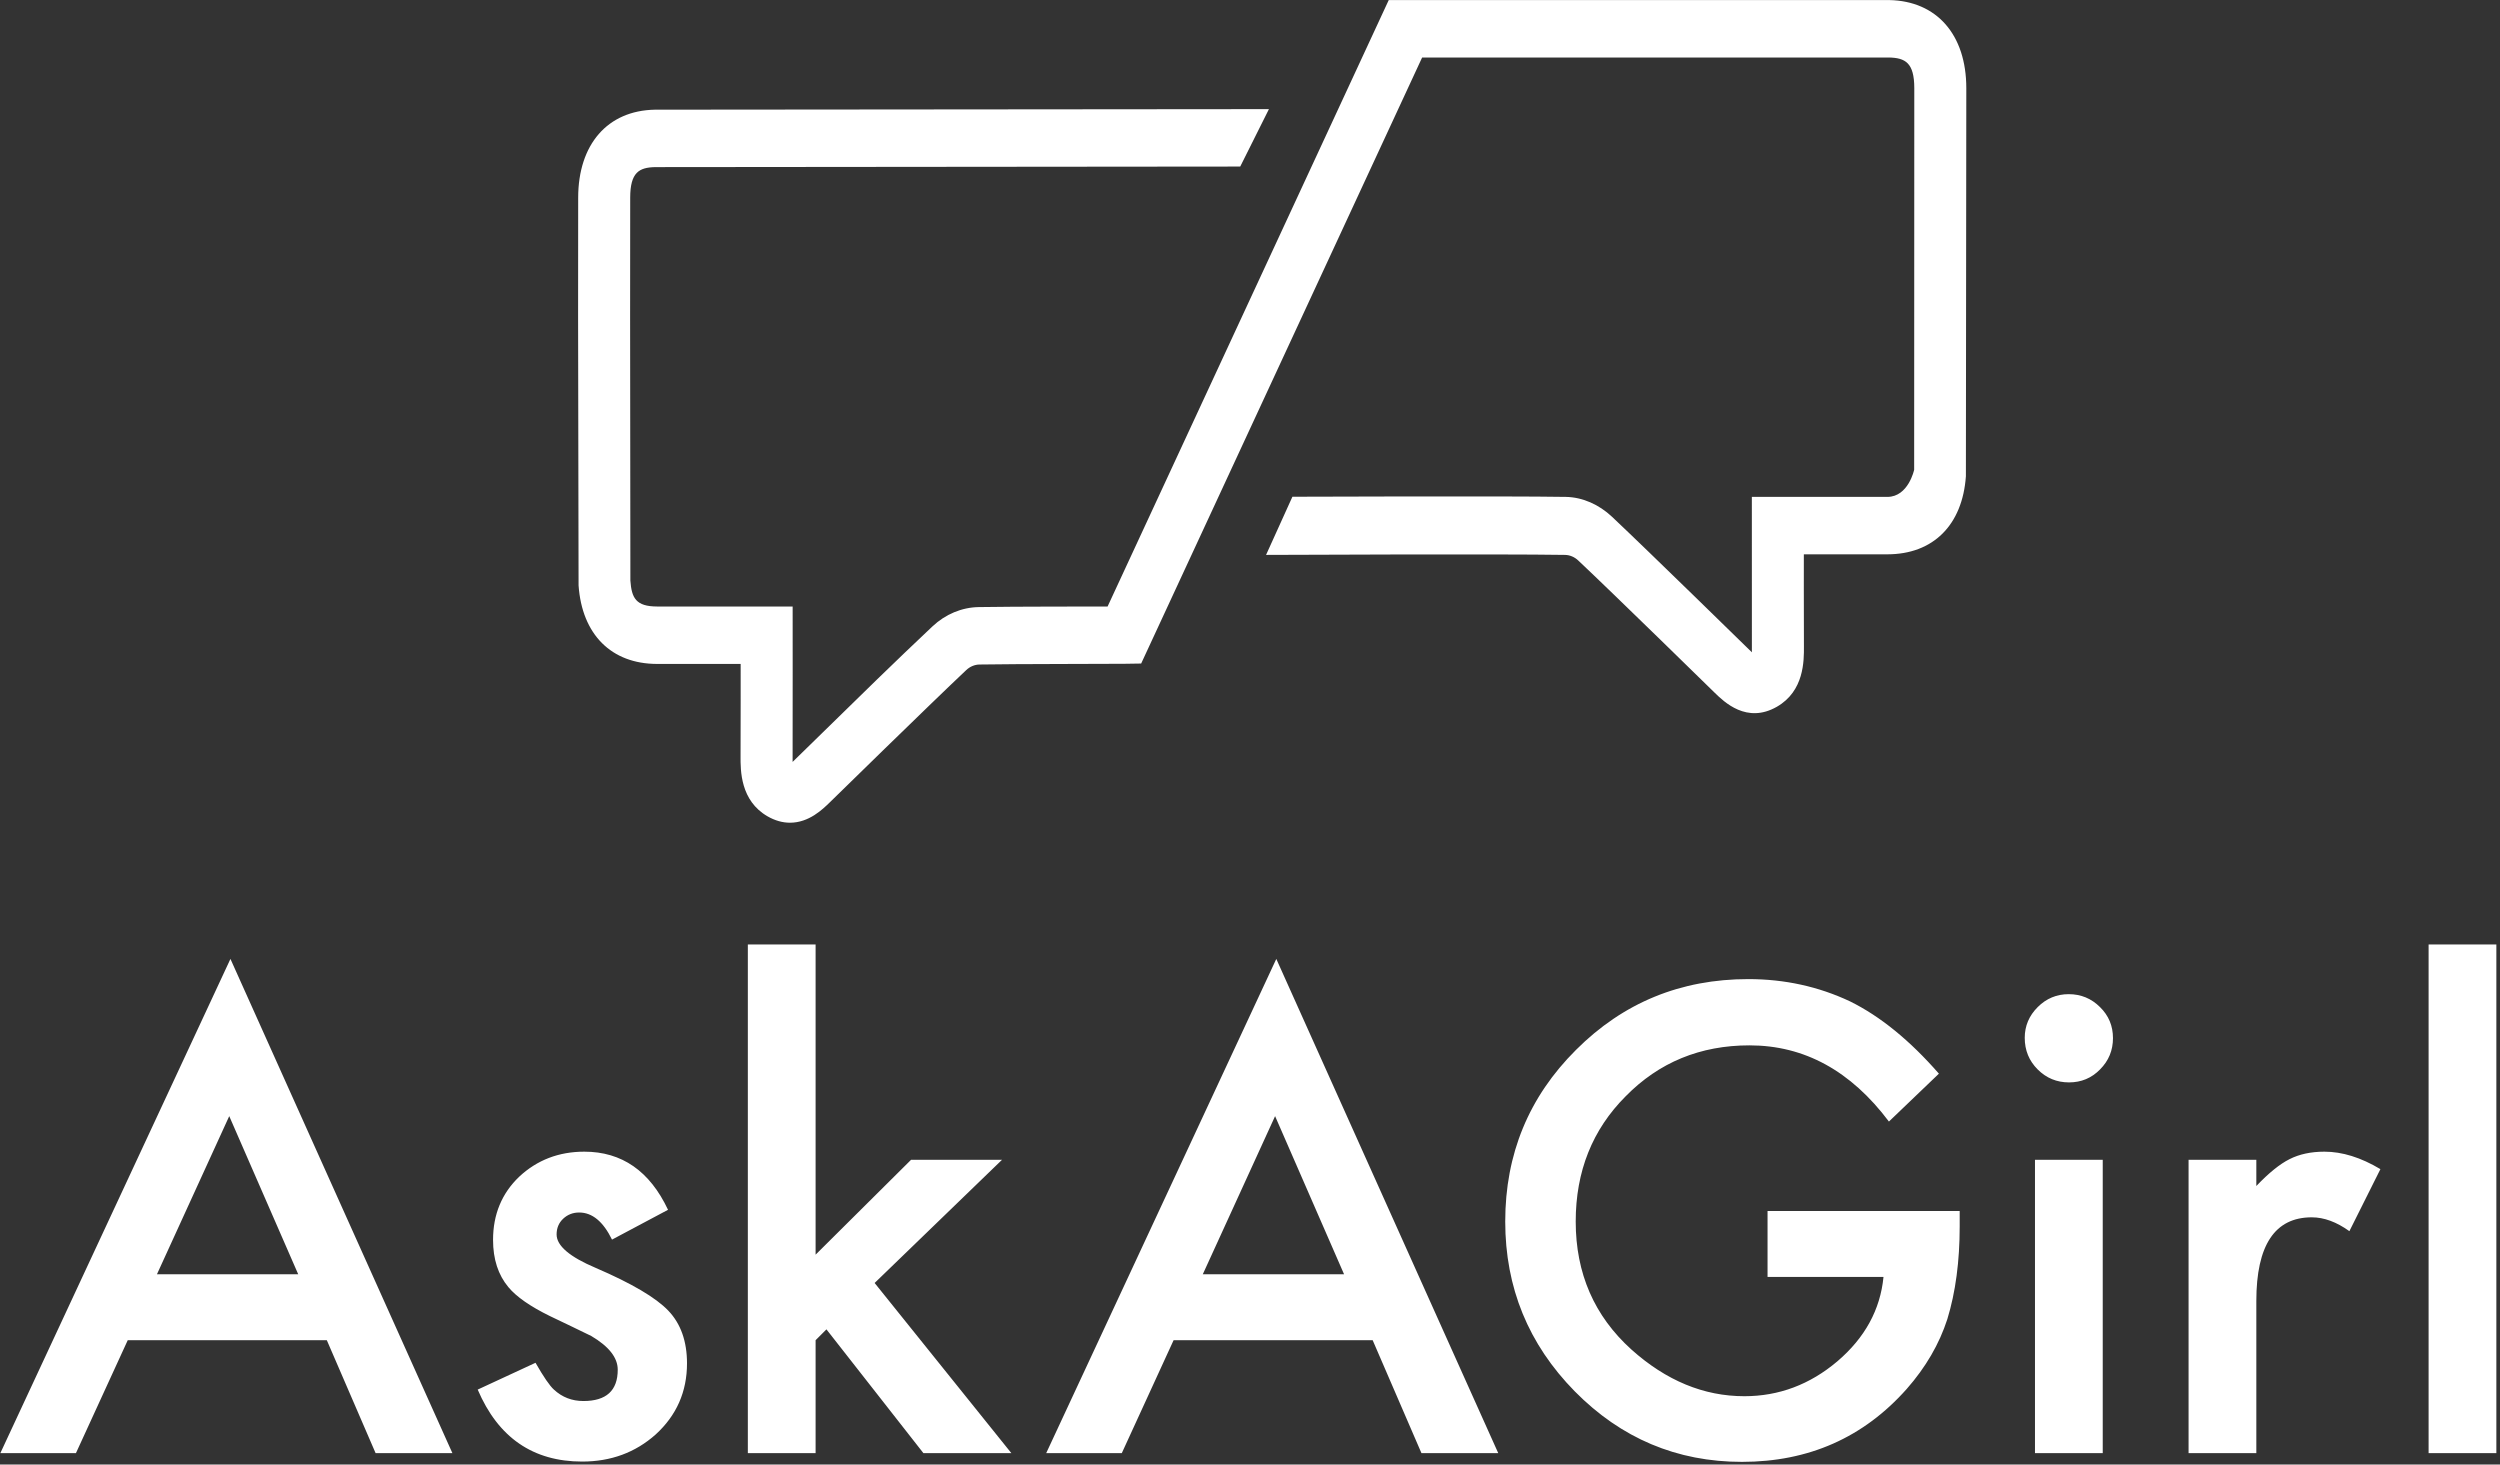 <?xml version="1.0" encoding="UTF-8"?>
<svg width="635px" height="372px" viewBox="0 0 635 372" version="1.1" xmlns="http://www.w3.org/2000/svg" xmlns:xlink="http://www.w3.org/1999/xlink">
    <rect x="0" y="0" width="635" height="372" fill="#333333" stroke="none"/>
    <!-- Generator: Sketch 52 (66869) - http://www.bohemiancoding.com/sketch -->
    <title>AskAGirl_Logo_White_RGB</title>
    <desc>Created with Sketch.</desc>
    <g id="Page-1" stroke="none" stroke-width="1" fill="none" fill-rule="evenodd">
        <g id="AskAGirl_Logo_White_RGB" transform="translate(-1, -2)" fill="#FFFFFF">
            <g id="g10" transform="translate(318, 187.333) scale(-1, 1) rotate(-180) translate(-318, -187.333) translate(0, 0.333)">
                <g id="g14">
                    <g id="g16-Clipped">
                        <g id="g16" transform="translate(-0, -0)">
                            <g id="g22" transform="translate(147.109, 163.304)">
                                <path d="M353.333,186.667 C353.323,200.22 345.833,208.78 333.76,209.011 L206.631,209.011 L135.219,54.975 C132.385,54.96 111.919,54.987 102.475,54.829 C98.191,54.759 94.025,53.02 90.745,49.933 C81.337,41.08 71.977,31.909 62.928,23.04 C62.928,23.04 55.419,15.697 55.213,15.504 C55.205,15.869 55.237,30.793 55.231,37.899 L55.224,54.973 C55.224,54.973 27.151,54.968 20.801,54.976 C15.421,54.985 14.323,57.123 14.007,61.548 L13.94,128.5 L13.963,158.812 C13.968,165.241 16.217,166.503 20.335,166.583 L168.909,166.724 L176.199,181.309 L20.217,181.169 C8.221,180.941 0.761,172.38 0.749,158.825 L0.727,128.505 L0.848,60.328 C1.723,47.861 9.175,40.408 20.783,40.389 C27.141,40.381 42.017,40.385 42.017,40.385 C42.017,40.385 42.033,24.14 41.993,16.999 C41.973,13.319 41.929,5.664 48.855,1.677 C50.721,0.605 52.636,0.059 54.547,0.059 C59.372,0.059 62.848,3.46 64.716,5.287 C64.716,5.287 90.103,30.153 99.319,38.831 C100.268,39.721 101.46,40.221 102.673,40.241 C111.999,40.4 135.663,40.375 139.564,40.429 L143.747,40.492 L215.113,194.424 L333.64,194.424 C337.839,194.344 340.116,193.081 340.121,186.653 C340.121,186.653 340.111,90.101 340.088,89.715 C340.088,89.715 338.631,82.827 333.284,82.817 C326.929,82.805 298.86,82.817 298.86,82.817 C298.86,82.817 298.877,43.709 298.869,43.344 C298.663,43.535 272.689,68.973 263.34,77.772 C260.065,80.855 255.9,82.741 251.609,82.817 C236.544,83.072 182.163,82.857 182.163,82.857 L175.472,68.083 C175.472,68.083 235.123,68.361 251.408,68.083 C252.624,68.061 253.815,67.561 254.761,66.669 C264.056,57.923 289.369,33.125 289.369,33.125 C291.823,30.729 297.565,25.117 305.228,29.519 C312.153,33.507 312.109,41.16 312.088,44.837 C312.049,51.98 312.065,68.225 312.065,68.225 C312.065,68.225 326.944,68.223 333.304,68.231 C344.909,68.249 352.359,75.657 353.228,88.061 L353.333,186.667 Z" id="path24"></path>
                            </g>
                            <path d="M635.076,3.237 L617.865,3.237 L617.865,132.437 L635.076,132.437 L635.076,3.237 Z M556.897,77.744 L574.108,77.744 L574.108,71.088 C577.269,74.403 580.075,76.672 582.523,77.897 C585.021,79.171 587.979,79.808 591.396,79.808 C595.935,79.808 600.677,78.329 605.624,75.372 L597.745,59.615 C594.48,61.96 591.293,63.133 588.184,63.133 C578.8,63.133 574.108,56.044 574.108,41.868 L574.108,3.237 L556.897,3.237 L556.897,77.744 Z M535.096,3.237 L517.885,3.237 L517.885,77.744 L535.096,77.744 L535.096,3.237 Z M515.283,108.725 C515.283,111.732 516.379,114.335 518.573,116.528 C520.764,118.719 523.392,119.815 526.452,119.815 C529.561,119.815 532.213,118.719 534.407,116.528 C536.6,114.385 537.696,111.757 537.696,108.648 C537.696,105.536 536.6,102.884 534.407,100.692 C532.265,98.499 529.639,97.404 526.528,97.404 C523.417,97.404 520.764,98.499 518.573,100.692 C516.379,102.884 515.283,105.563 515.283,108.725 Z M449.957,64.74 L498.761,64.74 L498.761,60.839 C498.761,51.965 497.716,44.111 495.625,37.277 C493.584,30.955 490.143,25.037 485.299,19.531 C474.333,7.189 460.385,1.019 443.456,1.019 C426.932,1.019 412.781,6.985 401,18.919 C389.22,30.904 383.329,45.284 383.329,62.063 C383.329,79.197 389.321,93.731 401.307,105.664 C413.291,117.648 427.875,123.64 445.061,123.64 C454.292,123.64 462.911,121.753 470.916,117.98 C478.567,114.205 486.088,108.085 493.481,99.621 L480.785,87.459 C471.093,100.36 459.289,106.812 445.368,106.812 C432.872,106.812 422.392,102.503 413.927,93.884 C405.463,85.417 401.231,74.811 401.231,62.063 C401.231,48.905 405.945,38.068 415.381,29.552 C424.201,21.645 433.764,17.695 444.067,17.695 C452.837,17.695 460.716,20.651 467.703,26.569 C474.691,32.533 478.592,39.675 479.408,47.987 L449.957,47.987 L449.957,64.74 Z M306.513,48.677 L324.873,88.836 L342.389,48.677 L306.513,48.677 Z M325.179,128.767 L266.736,3.237 L285.936,3.237 L299.095,31.923 L349.657,31.923 L362.049,3.237 L381.555,3.237 L325.179,128.767 Z M40.868,48.677 L59.227,88.836 L76.743,48.677 L40.868,48.677 Z M1.089,3.237 L20.289,3.237 L33.448,31.923 L84.011,31.923 L96.403,3.237 L115.908,3.237 L59.531,128.767 L1.089,3.237 Z M208.163,132.437 L208.163,53.647 L232.409,77.744 L255.512,77.744 L223.155,46.457 L257.884,3.237 L235.547,3.237 L210.916,34.677 L208.163,31.923 L208.163,3.237 L190.951,3.237 L190.951,132.437 L208.163,132.437 Z M170.679,65.044 L156.451,57.472 C154.207,62.063 151.428,64.357 148.113,64.357 C146.532,64.357 145.181,63.835 144.059,62.789 C142.937,61.744 142.377,60.405 142.377,58.773 C142.377,55.916 145.691,53.084 152.321,50.283 C161.449,46.355 167.593,42.735 170.756,39.419 C173.917,36.104 175.499,31.641 175.499,26.032 C175.499,18.843 172.847,12.825 167.544,7.98 C162.392,3.391 156.171,1.095 148.879,1.095 C136.384,1.095 127.536,7.189 122.335,19.377 L137.023,26.187 C139.061,22.617 140.617,20.347 141.689,19.377 C143.777,17.44 146.277,16.472 149.185,16.472 C154.999,16.472 157.905,19.123 157.905,24.427 C157.905,27.487 155.661,30.341 151.173,32.995 C149.439,33.861 147.705,34.701 145.972,35.519 C144.237,36.333 142.479,37.175 140.695,38.043 C135.695,40.491 132.176,42.939 130.139,45.387 C127.536,48.496 126.236,52.501 126.236,57.396 C126.236,63.871 128.455,69.227 132.891,73.461 C137.429,77.693 142.937,79.808 149.415,79.808 C158.949,79.808 166.039,74.888 170.679,65.044 Z" id="path26" fill-rule="nonzero"></path>
                        </g>
                    </g>
                </g>
            </g>
        </g>
    </g>
</svg>